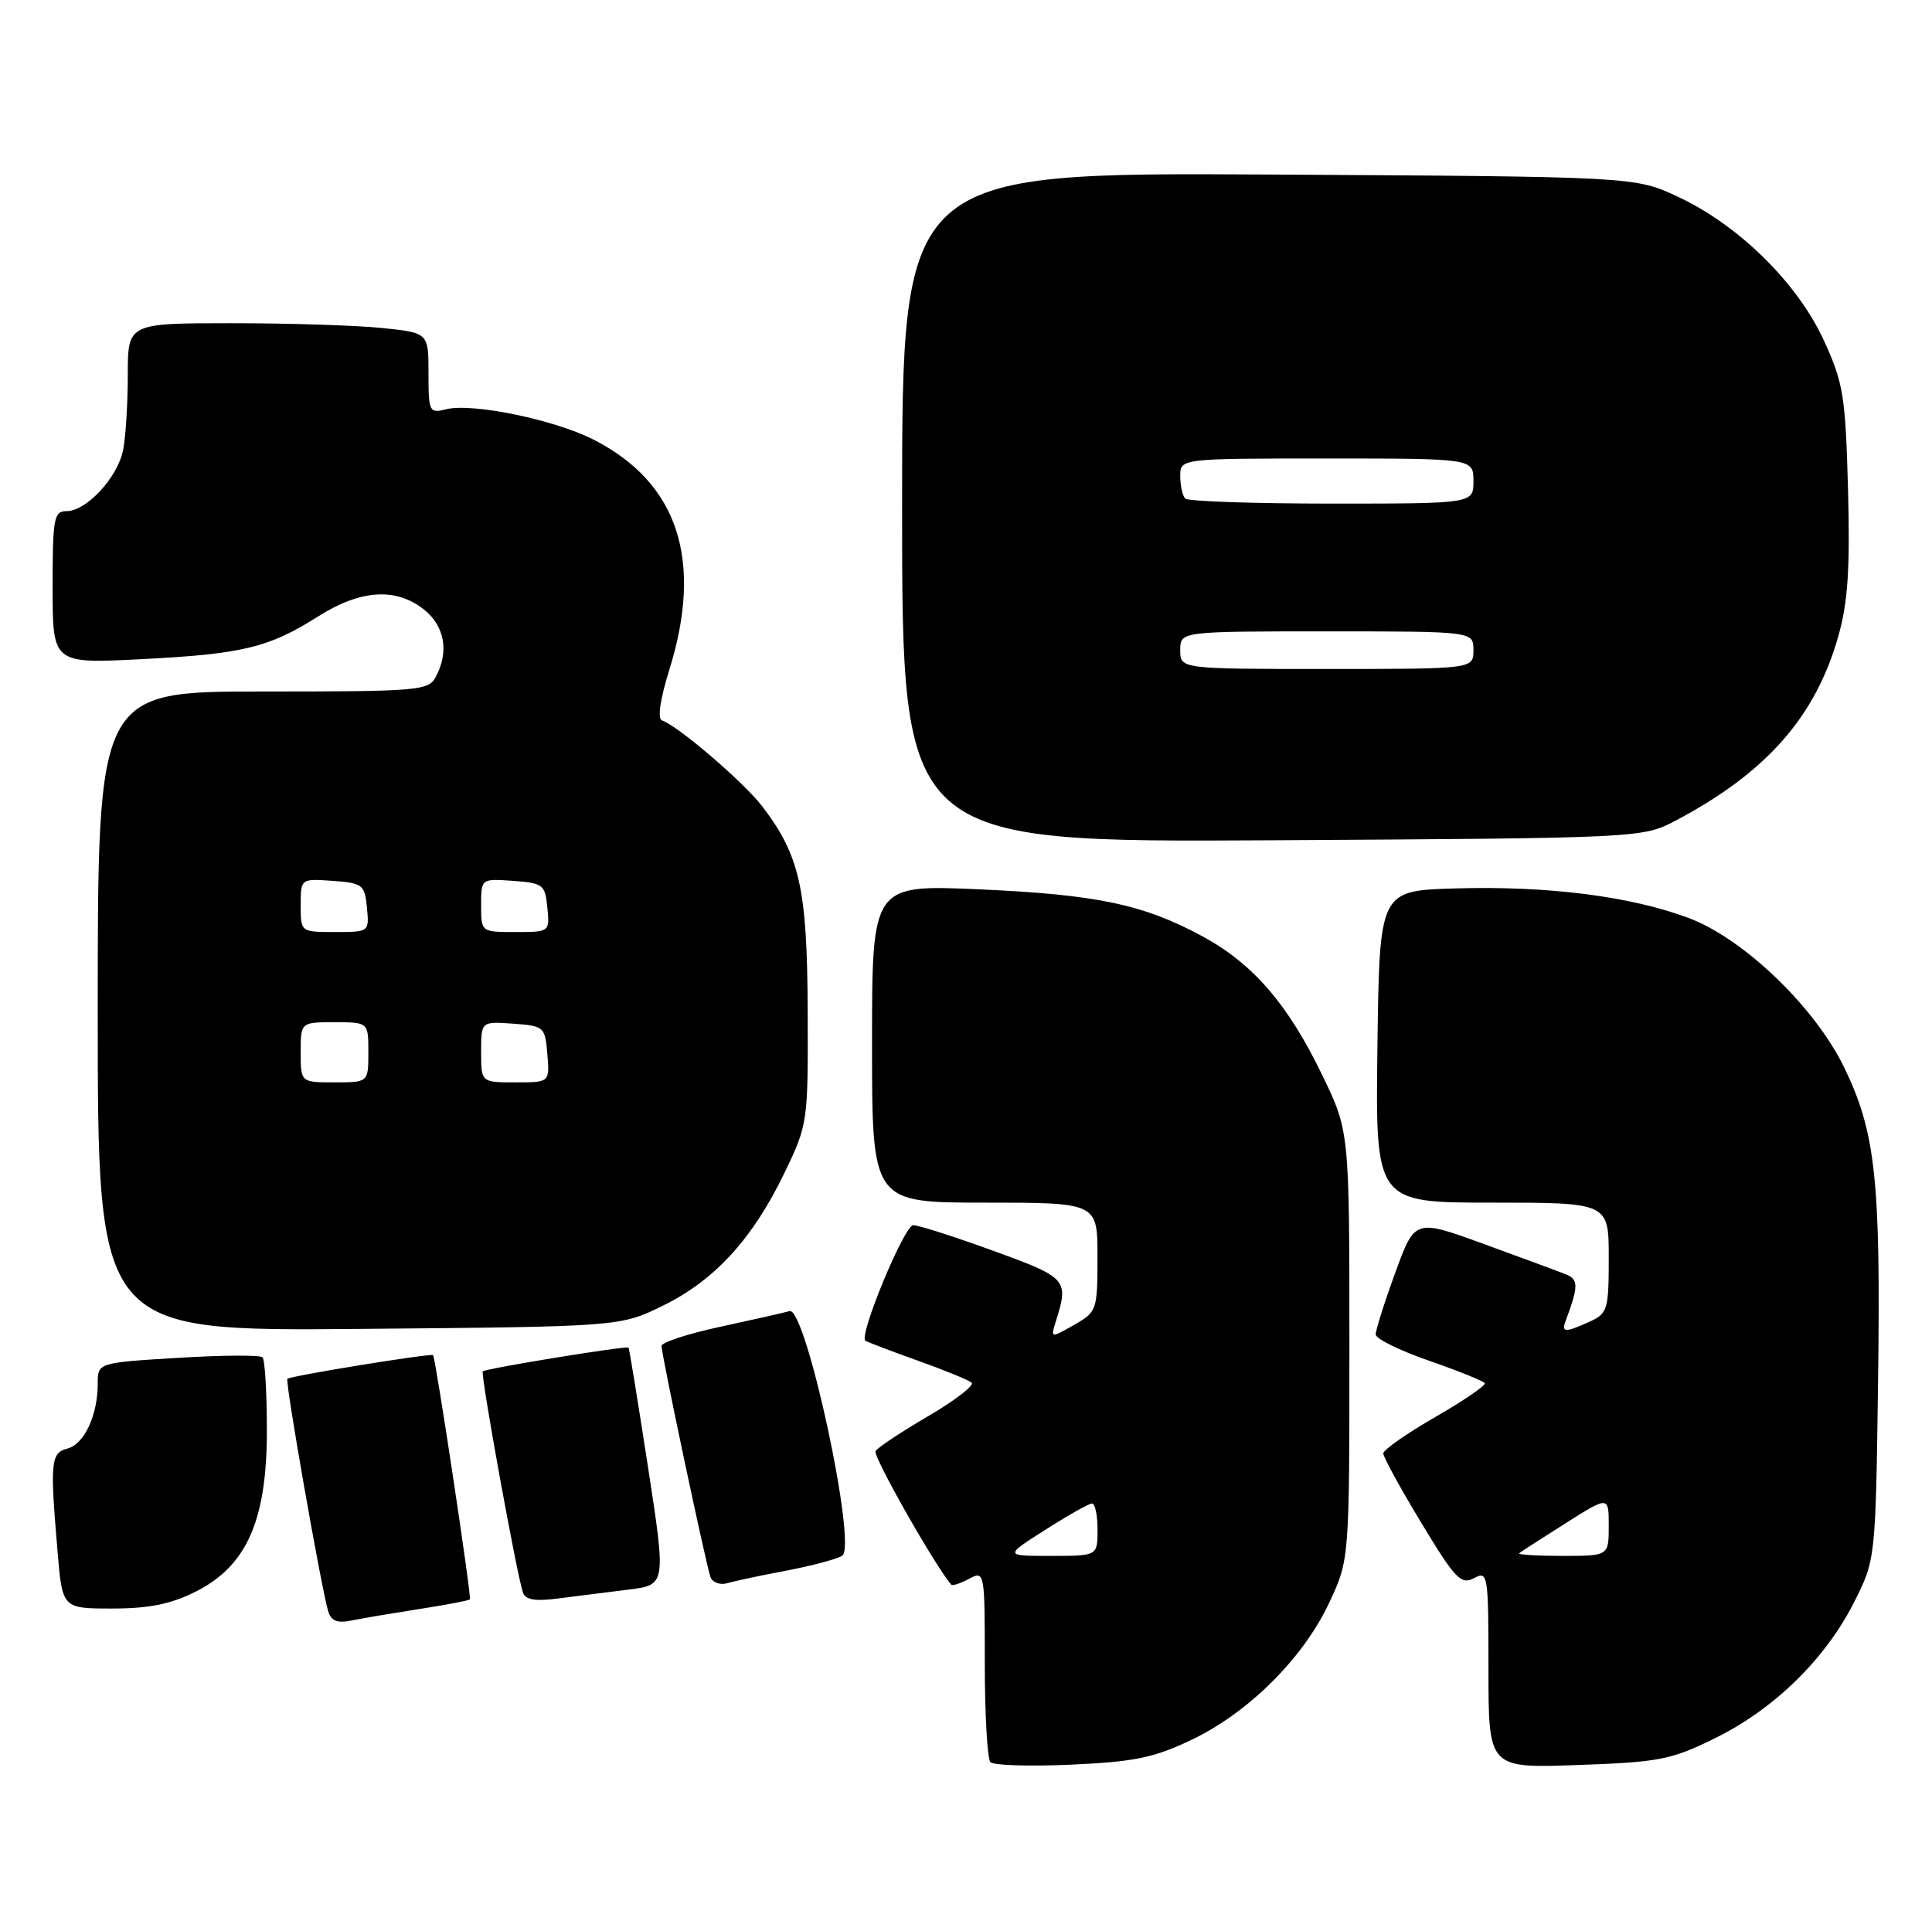 <?xml version="1.0" encoding="UTF-8" standalone="no"?>
<!DOCTYPE svg PUBLIC "-//W3C//DTD SVG 1.1//EN" "http://www.w3.org/Graphics/SVG/1.1/DTD/svg11.dtd" >
<svg xmlns="http://www.w3.org/2000/svg" xmlns:xlink="http://www.w3.org/1999/xlink" version="1.1" viewBox="0 0 257 256">
 <g >
 <path fill="currentColor"
d=" M 158.48 231.48 C 166.05 227.88 173.36 220.61 176.81 213.24 C 179.50 207.50 179.50 207.50 179.50 179.00 C 179.50 150.50 179.50 150.50 175.87 143.00 C 171.34 133.62 166.70 128.24 160.01 124.60 C 152.15 120.33 145.91 119.01 130.25 118.32 C 116.00 117.69 116.00 117.69 116.00 138.85 C 116.00 160.00 116.00 160.00 131.00 160.00 C 146.00 160.00 146.00 160.00 145.99 167.25 C 145.99 174.32 145.91 174.54 142.87 176.27 C 139.75 178.05 139.75 178.05 140.46 175.77 C 142.20 170.24 141.97 169.98 132.13 166.41 C 126.97 164.53 122.18 163.00 121.48 163.00 C 120.30 163.00 114.22 177.66 115.11 178.36 C 115.32 178.53 118.42 179.71 122.00 180.99 C 125.58 182.27 128.84 183.60 129.25 183.95 C 129.65 184.30 127.07 186.30 123.50 188.39 C 119.92 190.48 116.76 192.58 116.47 193.05 C 116.07 193.69 124.32 208.23 126.54 210.83 C 126.70 211.01 127.77 210.66 128.91 210.05 C 130.98 208.94 131.00 209.07 131.00 221.30 C 131.00 228.10 131.34 234.02 131.75 234.44 C 132.16 234.87 137.00 235.02 142.50 234.77 C 150.85 234.40 153.49 233.86 158.48 231.48 Z  M 228.13 231.26 C 235.99 227.39 242.79 220.75 246.61 213.21 C 249.50 207.50 249.50 207.50 249.83 183.39 C 250.18 156.97 249.49 150.60 245.31 142.00 C 241.41 133.96 231.92 124.85 224.60 122.12 C 216.83 119.22 205.81 117.83 193.50 118.20 C 183.50 118.50 183.50 118.50 183.23 139.25 C 182.96 160.00 182.96 160.00 198.48 160.00 C 214.00 160.00 214.00 160.00 214.00 167.34 C 214.00 174.23 213.85 174.75 211.45 175.84 C 208.22 177.31 207.67 177.30 208.26 175.75 C 209.99 171.13 210.00 170.21 208.28 169.53 C 207.30 169.14 202.38 167.33 197.35 165.49 C 188.21 162.16 188.21 162.16 185.60 169.33 C 184.16 173.27 182.99 176.97 183.00 177.54 C 183.00 178.11 186.19 179.68 190.09 181.03 C 193.99 182.39 197.33 183.73 197.51 184.02 C 197.69 184.31 194.73 186.33 190.93 188.52 C 187.13 190.71 184.01 192.89 184.01 193.36 C 184.00 193.83 186.28 198.00 189.07 202.61 C 193.56 210.05 194.35 210.88 196.07 209.96 C 197.93 208.97 198.00 209.39 198.00 222.09 C 198.00 235.25 198.00 235.25 209.87 234.82 C 220.71 234.44 222.30 234.13 228.13 231.26 Z  M 55.88 214.05 C 59.39 213.51 62.37 212.94 62.51 212.78 C 62.75 212.50 57.95 180.68 57.61 180.29 C 57.35 180.01 38.61 183.05 38.23 183.44 C 37.90 183.76 42.70 211.07 43.64 214.31 C 44.04 215.67 44.84 215.99 46.84 215.58 C 48.30 215.28 52.37 214.60 55.88 214.05 Z  M 26.04 211.75 C 32.83 208.33 35.50 202.28 35.50 190.33 C 35.50 185.29 35.24 180.90 34.92 180.58 C 34.59 180.26 29.53 180.29 23.67 180.65 C 13.00 181.30 13.00 181.30 13.00 184.09 C 13.00 188.29 11.21 192.13 8.99 192.71 C 6.75 193.30 6.64 194.44 7.65 206.35 C 8.29 214.00 8.29 214.00 14.93 214.00 C 19.83 214.00 22.75 213.41 26.04 211.75 Z  M 83.55 211.49 C 88.61 210.87 88.61 210.87 86.20 195.18 C 84.87 186.56 83.71 179.41 83.61 179.29 C 83.35 179.01 64.61 182.06 64.22 182.45 C 63.89 182.78 68.73 209.44 69.56 211.86 C 69.89 212.85 71.19 213.07 74.26 212.66 C 76.59 212.36 80.77 211.83 83.55 211.49 Z  M 104.61 208.96 C 107.96 208.32 111.30 207.43 112.03 206.98 C 114.06 205.73 107.20 173.82 105.03 174.43 C 104.19 174.67 100.01 175.61 95.75 176.53 C 91.49 177.45 88.00 178.59 88.00 179.07 C 88.00 180.24 93.91 208.16 94.51 209.82 C 94.78 210.54 95.78 210.91 96.75 210.63 C 97.71 210.34 101.25 209.59 104.61 208.96 Z  M 88.22 173.69 C 95.09 170.32 100.16 164.77 104.37 156.00 C 107.46 149.59 107.50 149.30 107.44 134.50 C 107.38 118.25 106.40 113.83 101.40 107.28 C 98.96 104.09 90.20 96.57 88.05 95.84 C 87.44 95.63 87.82 93.01 89.02 89.16 C 93.59 74.52 90.20 64.21 78.94 58.48 C 73.71 55.82 62.82 53.58 59.35 54.45 C 57.10 55.01 57.00 54.81 57.00 49.66 C 57.00 44.28 57.00 44.28 50.85 43.64 C 47.47 43.29 38.47 43.00 30.85 43.00 C 17.00 43.00 17.00 43.00 17.00 49.87 C 17.00 53.66 16.72 58.15 16.38 59.86 C 15.65 63.52 11.51 68.00 8.86 68.00 C 7.17 68.00 7.00 68.91 7.00 78.15 C 7.00 88.29 7.00 88.29 18.75 87.70 C 32.29 87.01 35.76 86.17 42.32 82.01 C 47.94 78.45 52.63 78.13 56.37 81.07 C 59.16 83.27 59.77 86.70 57.96 90.07 C 56.99 91.89 55.66 92.00 34.96 92.00 C 13.00 92.00 13.00 92.00 13.00 134.55 C 13.00 177.10 13.00 177.10 47.75 176.80 C 82.50 176.50 82.50 176.50 88.22 173.69 Z  M 223.00 109.12 C 234.97 102.78 241.50 95.36 244.53 84.67 C 245.81 80.17 246.11 75.74 245.83 65.17 C 245.49 52.67 245.22 50.97 242.61 45.28 C 239.11 37.66 231.32 29.98 223.25 26.20 C 217.50 23.50 217.50 23.50 168.75 23.22 C 120.00 22.95 120.00 22.95 120.00 67.51 C 120.00 112.07 120.00 112.07 169.25 111.79 C 218.50 111.50 218.50 111.50 223.00 109.12 Z  M 139.05 203.53 C 142.05 201.61 144.84 200.04 145.25 200.03 C 145.66 200.01 146.00 201.57 146.00 203.50 C 146.00 207.00 146.00 207.00 139.80 207.00 C 133.59 207.00 133.59 207.00 139.05 203.53 Z  M 202.08 206.65 C 202.31 206.45 205.09 204.66 208.25 202.66 C 214.00 199.02 214.00 199.02 214.00 203.01 C 214.00 207.00 214.00 207.00 207.83 207.00 C 204.44 207.00 201.85 206.84 202.08 206.65 Z  M 40.00 140.00 C 40.00 136.00 40.00 136.00 44.50 136.00 C 49.00 136.00 49.00 136.00 49.00 140.00 C 49.00 144.00 49.00 144.00 44.50 144.00 C 40.00 144.00 40.00 144.00 40.00 140.00 Z  M 64.00 139.94 C 64.00 135.89 64.00 135.89 68.25 136.19 C 72.38 136.49 72.51 136.61 72.81 140.25 C 73.12 144.00 73.12 144.00 68.56 144.00 C 64.00 144.00 64.00 144.00 64.00 139.94 Z  M 40.00 120.44 C 40.00 116.89 40.00 116.89 44.25 117.19 C 48.24 117.48 48.52 117.70 48.81 120.75 C 49.13 123.99 49.11 124.00 44.56 124.00 C 40.00 124.00 40.00 124.00 40.00 120.44 Z  M 64.00 120.44 C 64.00 116.89 64.00 116.89 68.25 117.19 C 72.24 117.48 72.52 117.70 72.81 120.75 C 73.13 123.99 73.11 124.00 68.56 124.00 C 64.00 124.00 64.00 124.00 64.00 120.44 Z  M 157.00 86.50 C 157.00 84.00 157.00 84.00 176.50 84.00 C 196.00 84.00 196.00 84.00 196.00 86.50 C 196.00 89.00 196.00 89.00 176.50 89.00 C 157.00 89.00 157.00 89.00 157.00 86.50 Z  M 157.67 66.33 C 157.30 65.97 157.00 64.62 157.00 63.33 C 157.00 61.00 157.00 61.00 176.50 61.00 C 196.00 61.00 196.00 61.00 196.00 64.00 C 196.00 67.00 196.00 67.00 177.17 67.00 C 166.81 67.00 158.03 66.70 157.67 66.33 Z "/>
</g>
</svg>